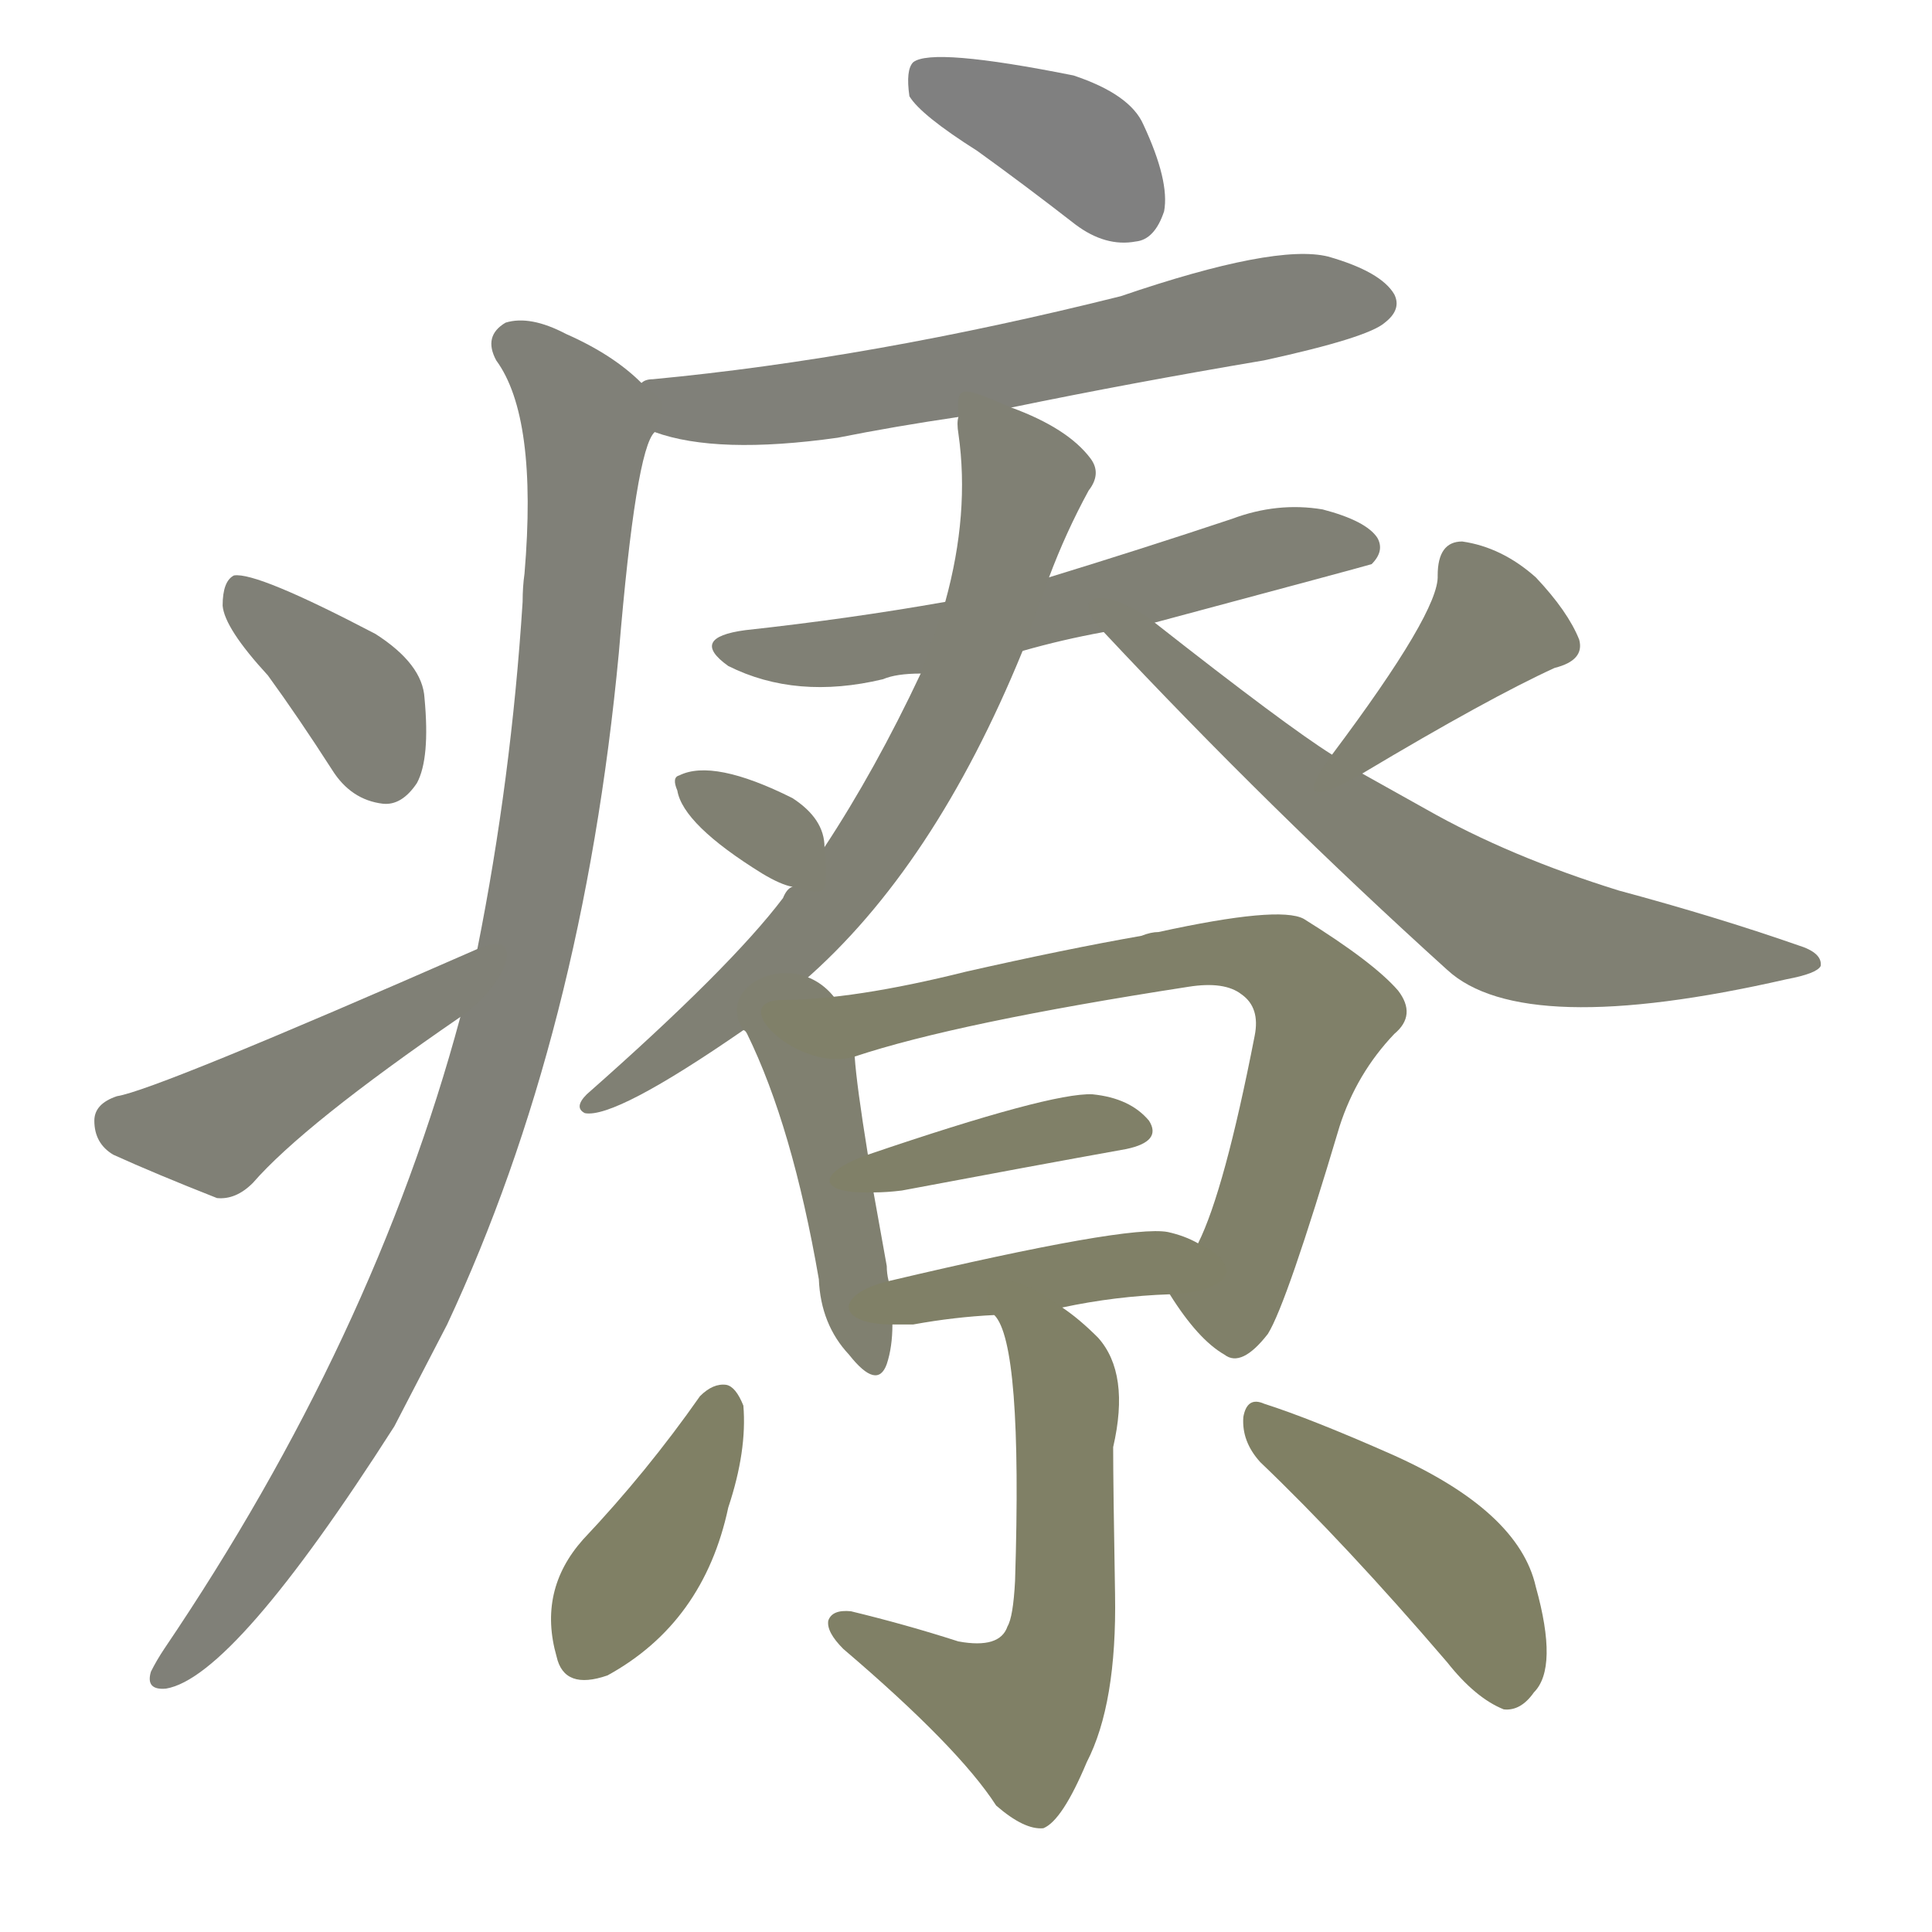 <svg version="1.1" viewBox="0 0 1024 1024" xmlns="http://www.w3.org/2000/svg">
  
  <g transform="scale(1, -1) translate(0, -900)">
    <style type="text/css">
        .stroke1 {fill: #808080;}
        .stroke2 {fill: #808079;}
        .stroke3 {fill: #808078;}
        .stroke4 {fill: #808077;}
        .stroke5 {fill: #808076;}
        .stroke6 {fill: #808075;}
        .stroke7 {fill: #808074;}
        .stroke8 {fill: #808073;}
        .stroke9 {fill: #808072;}
        .stroke10 {fill: #808071;}
        .stroke11 {fill: #808070;}
        .stroke12 {fill: #808069;}
        .stroke13 {fill: #808068;}
        .stroke14 {fill: #808067;}
        .stroke15 {fill: #808066;}
        .stroke16 {fill: #808065;}
        .stroke17 {fill: #808064;}
        .stroke18 {fill: #808063;}
        .stroke19 {fill: #808062;}
        .stroke20 {fill: #808061;}
        text {
            font-family: Helvetica;
            font-size: 50px;
            fill: #808060;
            paint-order: stroke;
            stroke: #000000;
            stroke-width: 4px;
            stroke-linecap: butt;
            stroke-linejoin: miter;
            font-weight: 800;
        }
    </style>

    <path d="M 518 820 Q 543 802 570 781 Q 586 769 602 772 Q 612 773 617 788 Q 620 804 606 834 Q 599 850 569 860 Q 494 875 484 867 Q 480 863 482 849 Q 488 839 518 820 Z" class="stroke1"/>
    <path d="M 347 671 Q 380 659 444 668 Q 474 674 508 679 L 536 684 Q 599 697 670 709 Q 725 721 734 729 Q 743 736 739 744 Q 732 756 704 764 Q 676 771 594 743 Q 462 710 346 699 Q 342 699 340 697 C 311 691 318 679 347 671 Z" class="stroke2"/>
    <path d="M 244 361 Q 198 190 87 26 Q 83 20 80 14 Q 77 4 88 5 Q 124 11 209 144 Q 222 169 237 198 Q 309 352 328 554 Q 337 662 347 671 C 353 687 353 687 340 697 Q 325 712 300 723 Q 281 733 268 729 Q 256 722 263 709 Q 285 679 278 596 Q 277 589 277 581 Q 271 487 253 397 L 244 361 Z" class="stroke3"/>
    <path d="M 142 542 Q 158 520 176 492 Q 186 476 203 474 Q 213 473 221 485 Q 228 498 225 530 Q 224 548 199 564 Q 136 597 124 595 Q 118 592 118 579 Q 119 567 142 542 Z" class="stroke4"/>
    <path d="M 253 397 Q 82 322 62 319 Q 50 315 50 306 Q 50 294 60 288 Q 82 278 115 265 Q 125 264 134 273 Q 161 304 244 361 C 269 378 280 409 253 397 Z" class="stroke5"/>
    <path d="M 501 581 Q 450 572 395 566 Q 365 562 386 547 Q 422 529 468 540 Q 475 543 488 543 L 542 555 Q 563 561 585 565 L 612 570 Q 724 600 727 601 Q 734 608 730 615 Q 724 624 701 630 Q 677 634 653 625 Q 605 609 556 594 L 501 581 Z" class="stroke6"/>
    <path d="M 508 679 Q 507 676 508 670 Q 514 628 501 581 L 488 543 Q 464 492 437 451 L 420 430 Q 417 429 415 424 Q 387 387 311 320 Q 304 313 310 310 Q 326 307 394 354 L 414 370 Q 418 376 426 380 Q 495 440 542 555 L 556 594 Q 565 618 577 640 Q 584 649 578 657 Q 566 673 536 684 C 508 696 507 696 508 679 Z" class="stroke7"/>
    <path d="M 585 565 Q 673 471 767 386 Q 807 349 947 381 Q 963 384 965 388 Q 966 395 953 399 Q 910 414 858 428 Q 800 446 756 471 Q 740 480 722 490 L 706 500 Q 682 515 612 570 C 588 589 564 587 585 565 Z" class="stroke8"/>
    <path d="M 437 451 Q 437 466 420 477 Q 378 498 360 489 Q 356 488 359 481 Q 362 463 404 437 Q 414 431 420 430 C 439 425 439 425 437 451 Z" class="stroke9"/>
    <path d="M 722 490 Q 789 530 824 546 Q 840 550 837 561 Q 831 576 814 594 Q 796 610 775 613 Q 762 613 762 595 Q 763 576 706 500 C 688 476 696 475 722 490 Z" class="stroke10"/>
    <path d="M 394 354 Q 395 354 396 352 Q 420 303 434 222 Q 435 198 450 182 Q 465 163 470 177 Q 473 186 473 198 L 471 221 Q 470 225 470 229 Q 466 251 463 268 L 460 288 Q 454 325 453 340 C 447 409 374 384 394 354 Z" class="stroke11"/>
    <path d="M 620 214 Q 635 190 649 182 Q 658 175 672 193 Q 682 209 710 303 Q 719 331 739 352 Q 751 362 741 375 Q 728 390 691 413 Q 678 420 614 406 Q 610 406 605 404 Q 565 397 512 385 Q 452 370 414 370 C 384 369 424 331 453 340 Q 507 358 630 377 Q 649 380 658 373 Q 668 366 665 351 Q 649 269 635 241 C 623 213 618 217 620 214 Z" class="stroke12"/>
    <path d="M 463 268 Q 470 268 478 269 Q 547 282 597 291 Q 616 295 609 306 Q 599 318 579 320 Q 557 321 460 288 C 432 278 433 267 463 268 Z" class="stroke13"/>
    <path d="M 473 198 Q 477 198 484 198 Q 506 202 527 203 L 563 207 Q 591 213 620 214 C 650 215 662 228 635 241 Q 628 245 619 247 Q 598 251 471 221 C 442 214 443 198 473 198 Z" class="stroke14"/>
    <path d="M 527 203 Q 542 188 538 62 Q 537 43 534 38 Q 530 26 508 30 Q 480 39 451 46 Q 441 47 439 41 Q 438 35 447 26 Q 508 -26 528 -57 Q 543 -70 553 -69 Q 563 -65 576 -34 Q 592 -3 591 55 Q 590 113 590 133 Q 599 172 582 191 Q 572 201 563 207 C 539 225 513 230 527 203 Z" class="stroke15"/>
    <path d="M 371 160 Q 343 120 309 84 Q 285 57 295 22 Q 299 4 322 12 Q 373 40 386 101 Q 396 131 394 155 Q 390 165 385 166 Q 378 167 371 160 Z" class="stroke16"/>
    <path d="M 668 125 Q 713 82 767 19 Q 782 0 797 -6 Q 806 -7 813 3 Q 826 16 814 59 Q 805 99 738 129 Q 695 148 670 156 Q 661 160 659 149 Q 658 136 668 125 Z" class="stroke17"/>
    
    
    
    
    
    
    
    
    
    
    
    
    
    
    
    
    </g>
</svg>